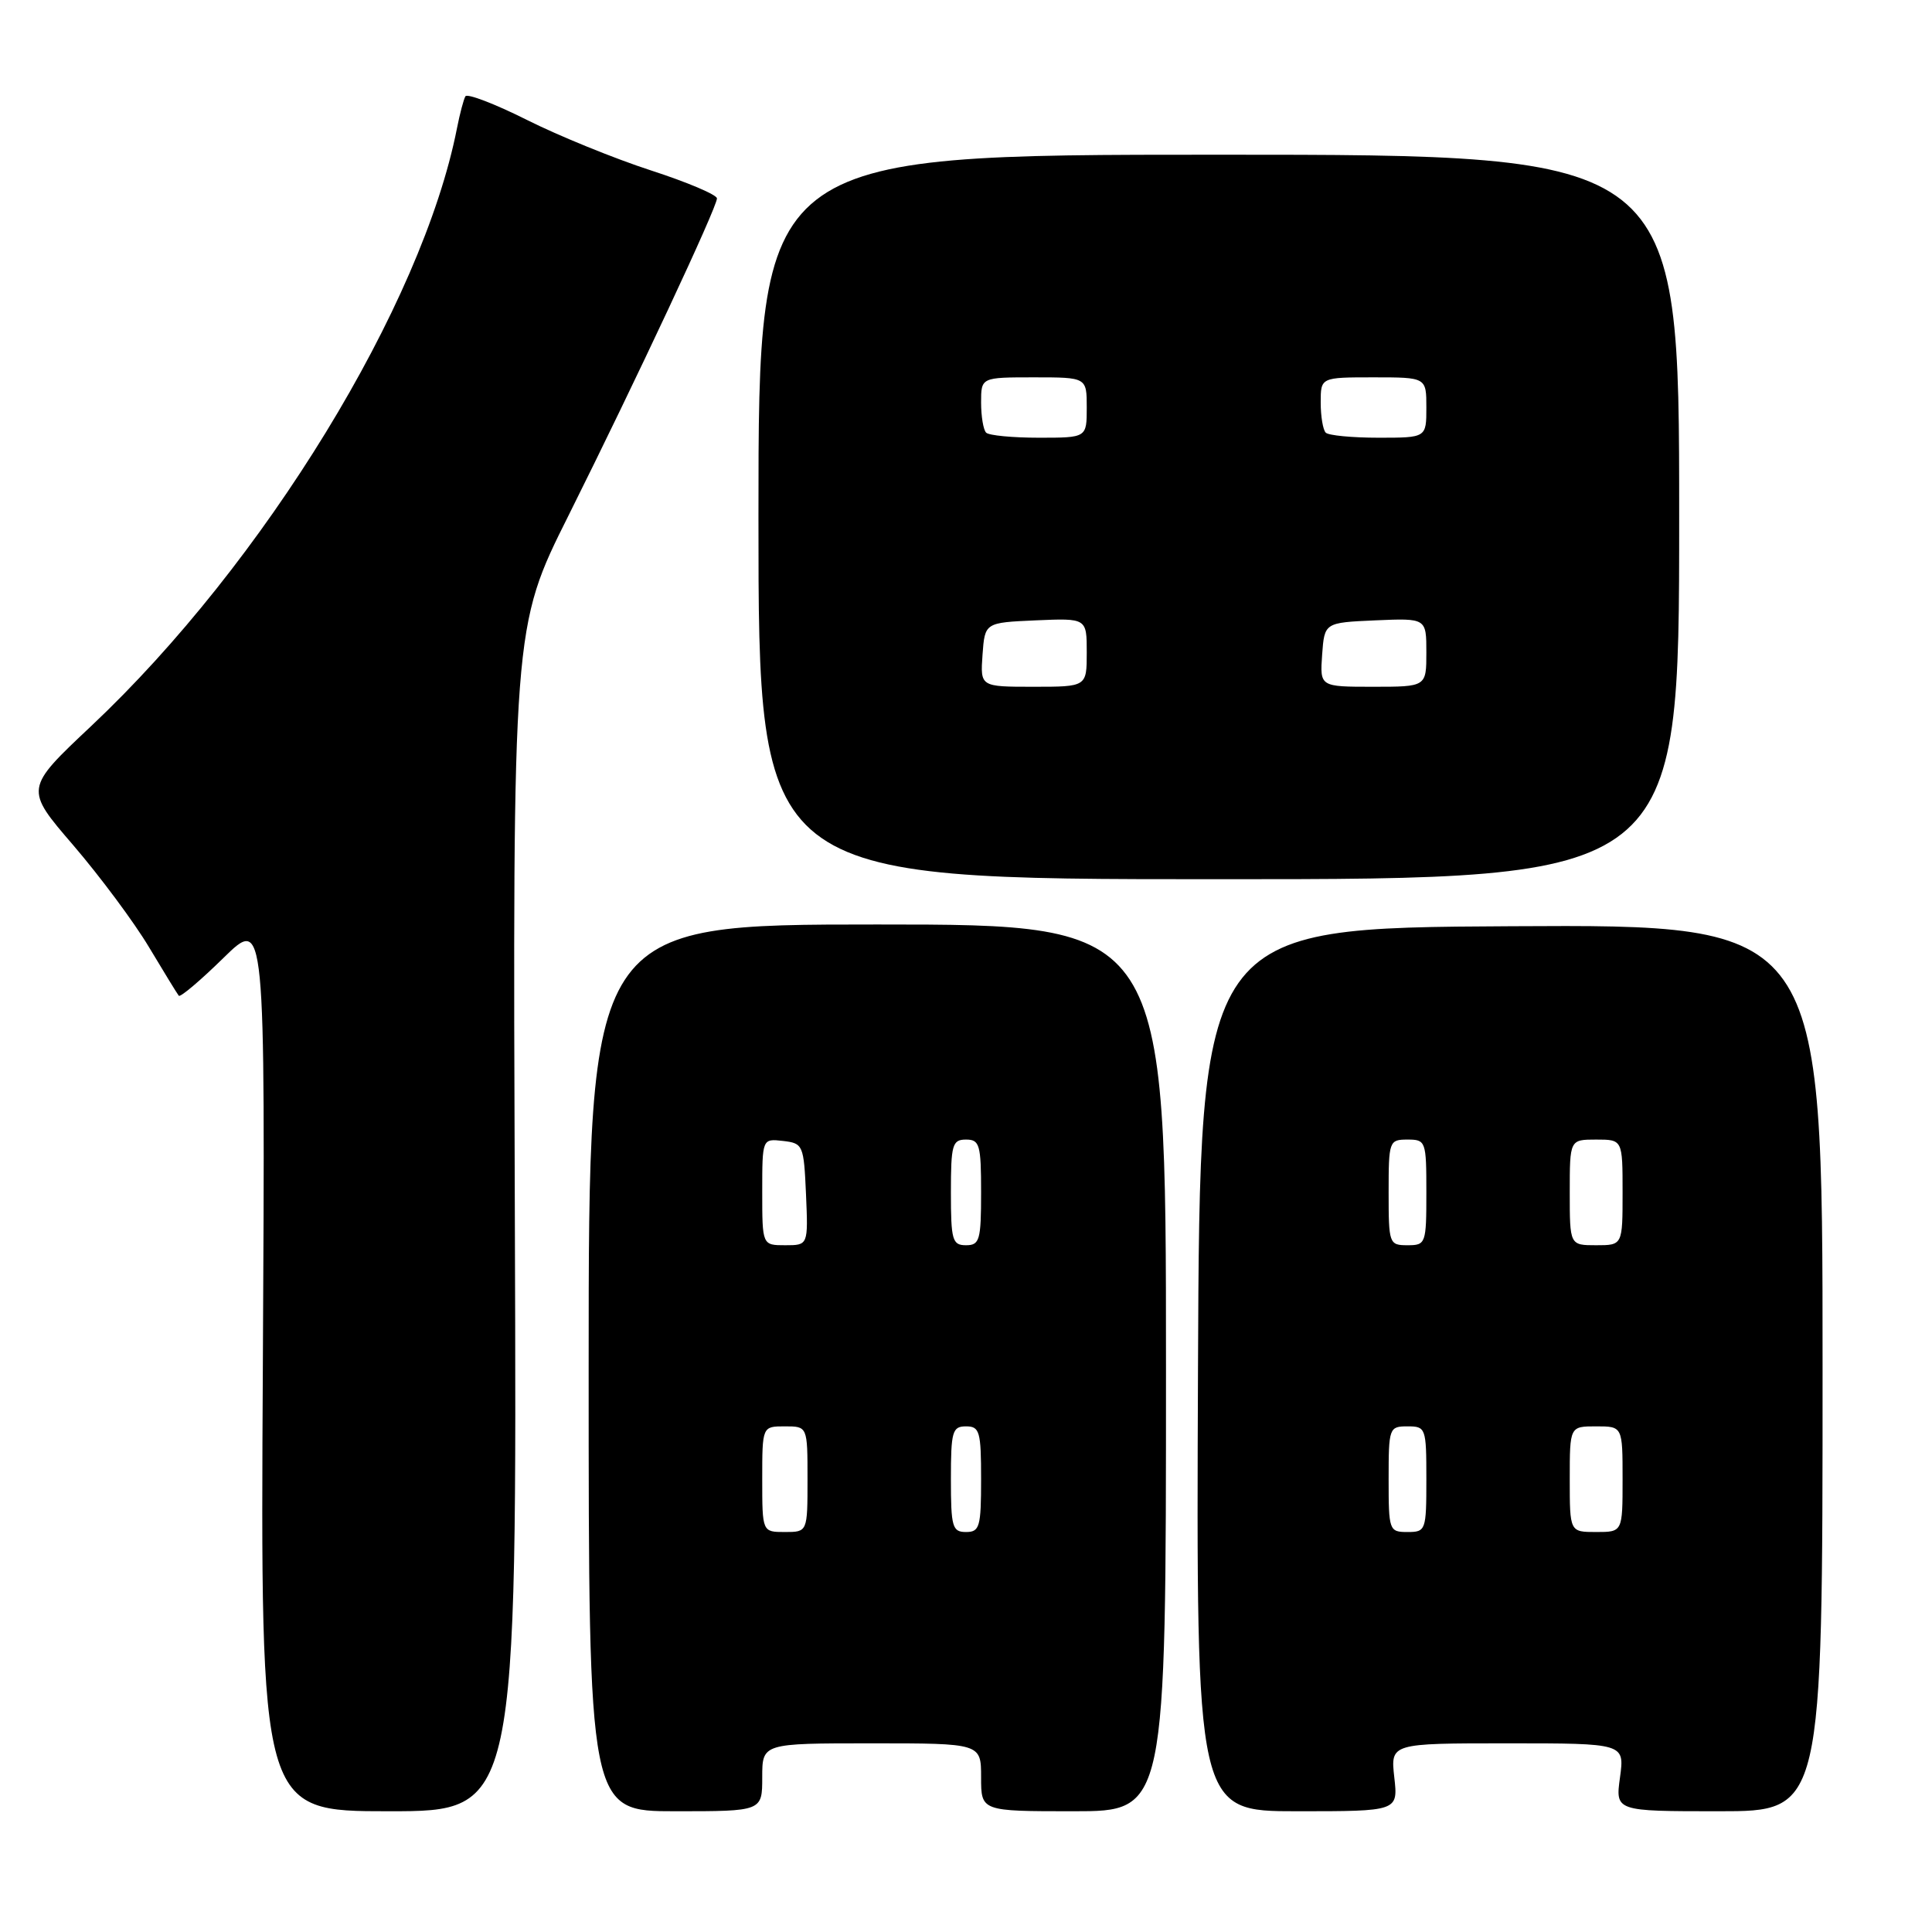 <?xml version="1.0" encoding="UTF-8" standalone="no"?>
<!DOCTYPE svg PUBLIC "-//W3C//DTD SVG 1.1//EN" "http://www.w3.org/Graphics/SVG/1.1/DTD/svg11.dtd" >
<svg xmlns="http://www.w3.org/2000/svg" xmlns:xlink="http://www.w3.org/1999/xlink" version="1.1" viewBox="0 0 256 256">
 <g >
 <path fill="currentColor"
d=" M 68.22 161.56 C 67.93 83.11 67.93 83.11 75.33 68.31 C 84.30 50.34 95.00 27.49 95.00 26.29 C 95.00 25.81 91.06 24.14 86.25 22.58 C 81.44 21.02 74.04 18.01 69.80 15.88 C 65.57 13.76 61.91 12.36 61.67 12.76 C 61.43 13.17 60.93 15.07 60.55 17.00 C 55.95 40.38 34.99 74.64 12.08 96.21 C 3.26 104.51 3.26 104.51 9.71 112.00 C 13.25 116.13 17.77 122.20 19.74 125.50 C 21.72 128.80 23.49 131.70 23.69 131.94 C 23.89 132.18 26.55 129.93 29.60 126.94 C 35.15 121.50 35.15 121.50 34.83 180.75 C 34.50 240.00 34.50 240.00 51.50 240.00 C 68.50 240.00 68.50 240.00 68.22 161.56 Z  M 101.00 235.50 C 101.00 231.00 101.00 231.00 115.50 231.00 C 130.00 231.00 130.00 231.00 130.00 235.50 C 130.00 240.00 130.00 240.00 142.25 240.00 C 154.50 240.00 154.50 240.00 154.50 181.25 C 154.50 122.50 154.50 122.50 116.25 122.50 C 78.00 122.50 78.00 122.50 78.00 181.25 C 78.00 240.00 78.00 240.00 89.50 240.00 C 101.00 240.00 101.00 240.00 101.00 235.50 Z  M 184.75 235.50 C 184.25 231.00 184.25 231.00 199.76 231.00 C 215.27 231.00 215.27 231.00 214.66 235.50 C 214.04 240.00 214.04 240.00 227.77 240.00 C 241.50 240.00 241.50 240.00 241.50 181.25 C 241.50 122.50 241.50 122.50 200.24 122.73 C 158.98 122.95 158.98 122.95 158.74 181.48 C 158.50 240.00 158.50 240.00 171.88 240.00 C 185.26 240.00 185.26 240.00 184.75 235.50 Z  M 222.50 68.50 C 222.50 20.50 222.50 20.50 161.50 20.50 C 100.50 20.50 100.50 20.50 100.50 68.50 C 100.50 116.50 100.50 116.50 161.50 116.50 C 222.50 116.50 222.50 116.50 222.50 68.50 Z  M 101.00 196.00 C 101.00 189.00 101.00 189.00 104.00 189.00 C 107.00 189.00 107.00 189.00 107.00 196.00 C 107.00 203.00 107.00 203.00 104.00 203.00 C 101.00 203.00 101.00 203.00 101.00 196.00 Z  M 126.00 196.00 C 126.00 189.67 126.19 189.00 128.00 189.00 C 129.81 189.00 130.00 189.67 130.00 196.00 C 130.00 202.33 129.81 203.00 128.00 203.00 C 126.19 203.00 126.00 202.33 126.00 196.00 Z  M 101.00 157.93 C 101.00 150.87 101.00 150.87 103.75 151.18 C 106.41 151.49 106.51 151.71 106.80 158.25 C 107.09 165.00 107.09 165.00 104.05 165.00 C 101.00 165.00 101.00 165.00 101.00 157.93 Z  M 126.00 158.00 C 126.00 151.67 126.19 151.00 128.00 151.00 C 129.81 151.00 130.00 151.67 130.00 158.00 C 130.00 164.33 129.81 165.00 128.00 165.00 C 126.19 165.00 126.00 164.33 126.00 158.00 Z  M 184.00 196.00 C 184.00 189.20 184.07 189.00 186.50 189.00 C 188.93 189.00 189.00 189.20 189.00 196.00 C 189.00 202.80 188.93 203.00 186.50 203.00 C 184.07 203.00 184.00 202.80 184.00 196.00 Z  M 208.00 196.00 C 208.00 189.00 208.00 189.00 211.50 189.00 C 215.00 189.00 215.00 189.00 215.00 196.00 C 215.00 203.00 215.00 203.00 211.50 203.00 C 208.00 203.00 208.00 203.00 208.00 196.00 Z  M 184.00 158.00 C 184.00 151.20 184.07 151.00 186.50 151.00 C 188.93 151.00 189.00 151.20 189.00 158.00 C 189.00 164.80 188.93 165.00 186.50 165.00 C 184.07 165.00 184.00 164.80 184.00 158.00 Z  M 208.00 158.00 C 208.00 151.00 208.00 151.00 211.50 151.00 C 215.00 151.00 215.00 151.00 215.00 158.00 C 215.00 165.00 215.00 165.00 211.50 165.00 C 208.00 165.00 208.00 165.00 208.00 158.00 Z  M 130.19 86.75 C 130.50 82.50 130.50 82.50 137.25 82.20 C 144.00 81.91 144.00 81.91 144.00 86.45 C 144.00 91.00 144.00 91.00 136.94 91.00 C 129.89 91.00 129.89 91.00 130.19 86.75 Z  M 175.19 86.75 C 175.50 82.50 175.50 82.50 182.25 82.20 C 189.00 81.91 189.00 81.91 189.00 86.45 C 189.00 91.00 189.00 91.00 181.94 91.00 C 174.89 91.00 174.89 91.00 175.19 86.75 Z  M 130.67 57.33 C 130.30 56.97 130.00 55.17 130.00 53.33 C 130.00 50.00 130.00 50.00 137.00 50.00 C 144.00 50.00 144.00 50.00 144.00 54.00 C 144.00 58.00 144.00 58.00 137.67 58.00 C 134.18 58.00 131.03 57.70 130.67 57.33 Z  M 175.67 57.33 C 175.30 56.97 175.00 55.17 175.00 53.33 C 175.00 50.00 175.00 50.00 182.00 50.00 C 189.00 50.00 189.00 50.00 189.00 54.00 C 189.00 58.00 189.00 58.00 182.67 58.00 C 179.18 58.00 176.03 57.70 175.67 57.33 Z "/>
</g>
</svg>